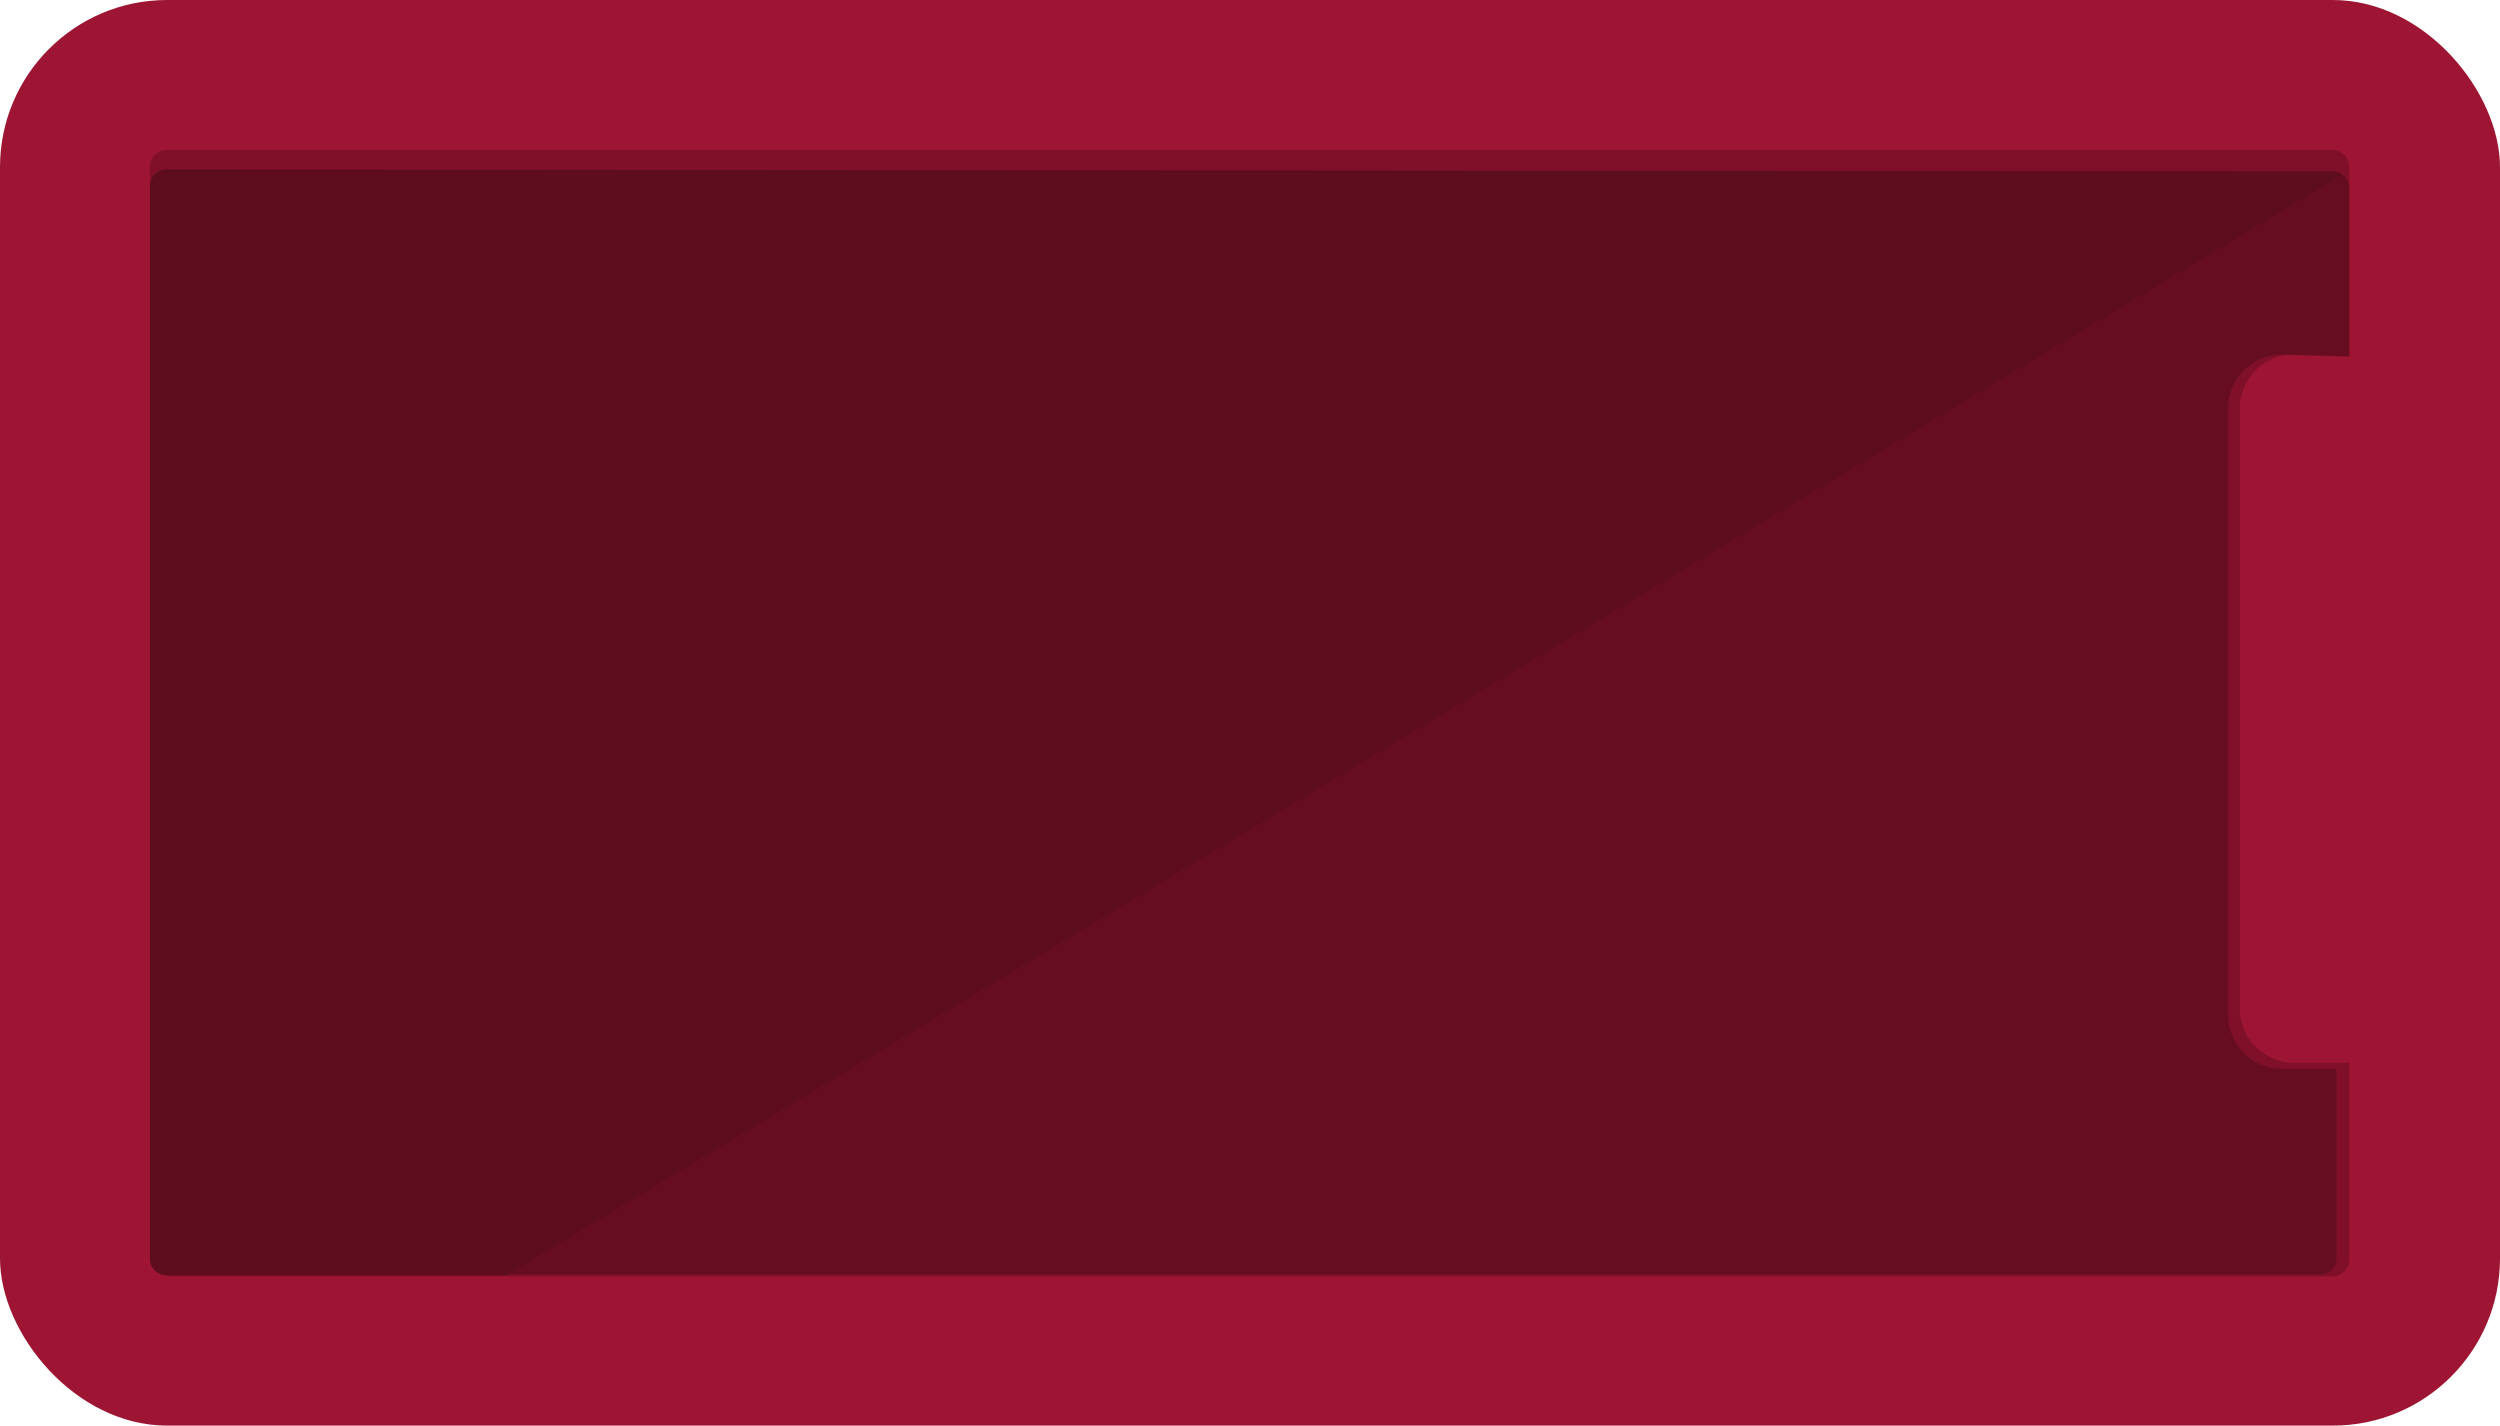 <svg viewBox="0 0 66.69 38.03" xmlns="http://www.w3.org/2000/svg"><rect fill="#9d1532" height="38.03" rx="4.46" width="66.69"/><path d="m4.46 34a.45.45 0 0 1 -.46-.43v-29.11a.45.45 0 0 1 .46-.46h57.76a.45.45 0 0 1 .45.45v5h-1.47a1.45 1.45 0 0 0 -1.45 1.45v16a1.45 1.45 0 0 0 1.45 1.45h1.47v5.25a.45.45 0 0 1 -.45.45h-57.76z" fill="#80102a"/><path d="m62.23 4.57-57.77-.05a.44.44 0 0 0 -.46.43v28.64a.44.44 0 0 0 .44.43h9.09l48.97-29.35a.44.44 0 0 0 -.27-.1z" fill="#5e0d1e"/><path d="m13.55 34h48.34a.44.44 0 0 0 .44-.43v-5.06h-1.45a1.43 1.43 0 0 1 -1.44-1.4v-16.25a1.43 1.43 0 0 1 1.44-1.4l1.79.05v-4.51a.42.42 0 0 0 -.17-.33z" fill="#660d21"/></svg>